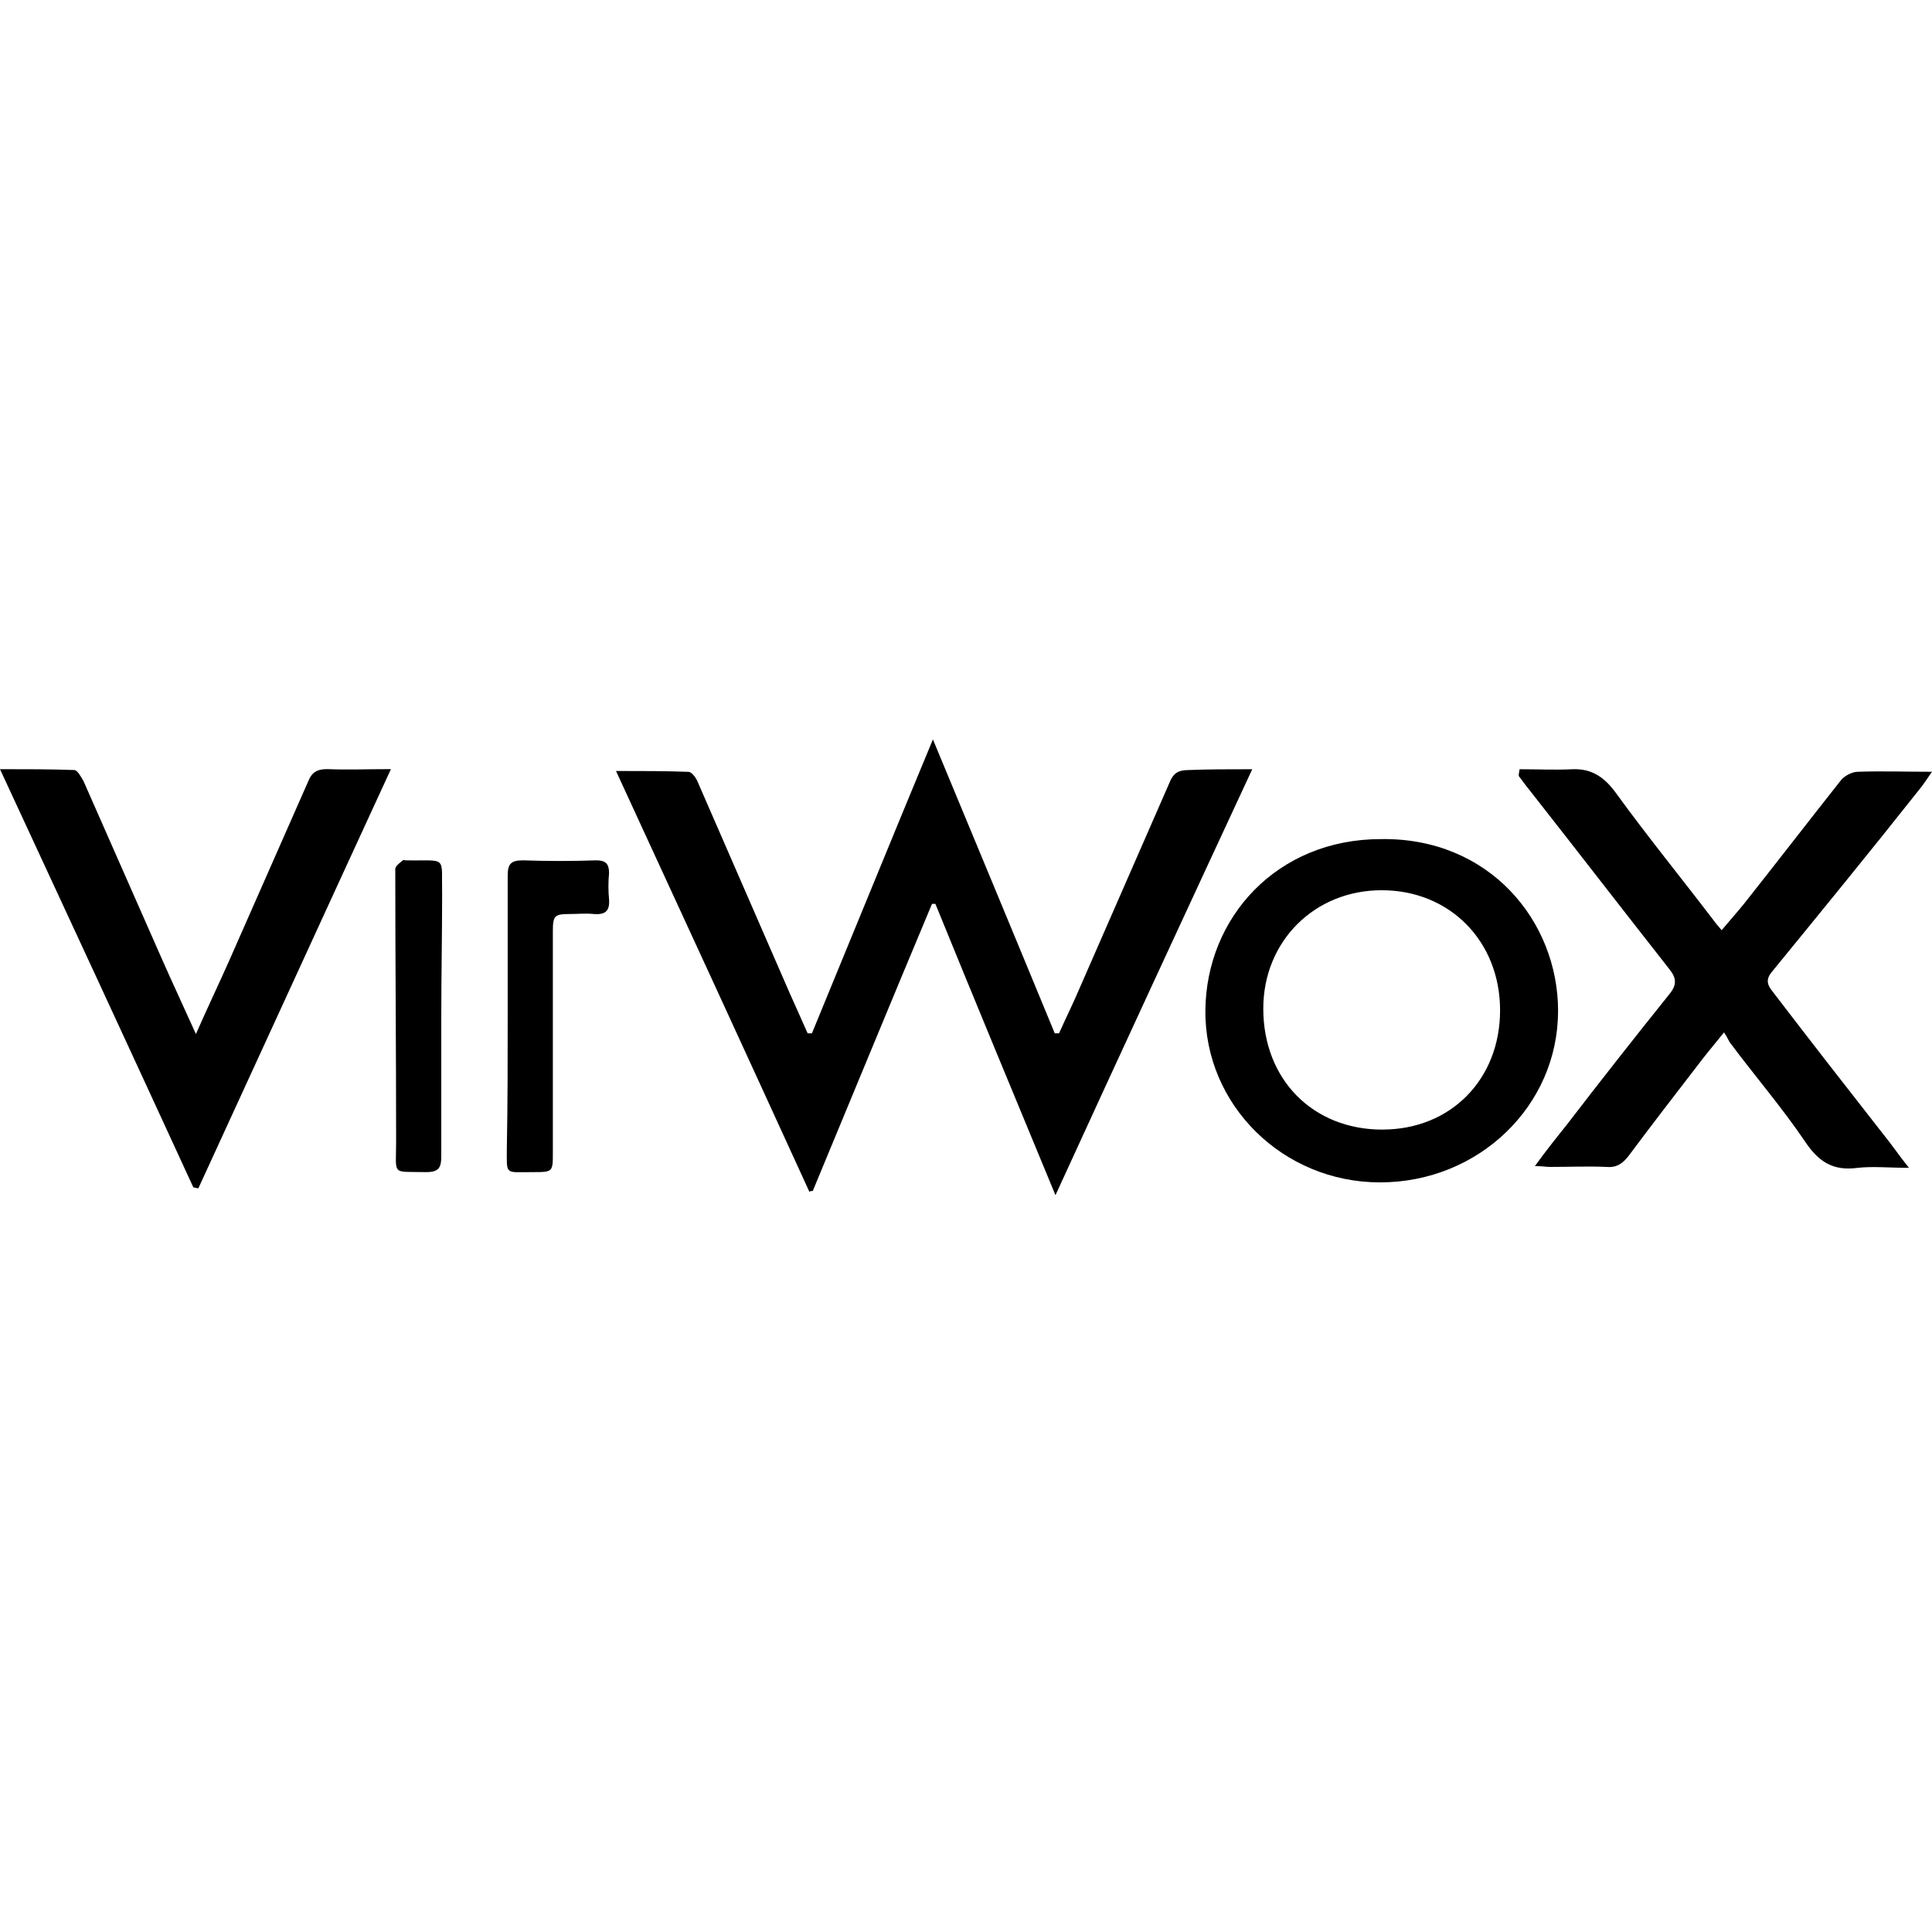<!-- Generated by IcoMoon.io -->
<svg version="1.1" xmlns="http://www.w3.org/2000/svg" width="32" height="32" viewBox="0 0 32 32">
<title>VIRWOX</title>
<path d="M20.741 12.741c-1.101 2.37-2.173 4.684-3.259 7.055-0.677-1.637-1.34-3.231-1.989-4.825-0.014 0-0.042 0-0.056 0-0.663 1.58-1.312 3.16-1.975 4.755-0.014 0-0.042 0-0.056 0.014-1.058-2.314-2.116-4.614-3.203-6.97 0.437 0 0.818 0 1.199 0.014 0.056 0 0.127 0.099 0.155 0.169 0.508 1.171 1.016 2.328 1.524 3.499 0.099 0.226 0.198 0.437 0.296 0.663 0.028 0 0.042 0 0.071 0 0.663-1.608 1.312-3.203 2.004-4.868 0.691 1.665 1.355 3.259 2.018 4.868 0.028 0 0.042 0 0.071 0 0.113-0.254 0.24-0.508 0.353-0.776 0.494-1.129 0.988-2.258 1.481-3.386 0.056-0.141 0.141-0.198 0.296-0.198 0.339-0.014 0.663-0.014 1.072-0.014z"></path>
<path d="M25.171 12.741c0.296 0 0.578 0.014 0.875 0 0.325-0.014 0.536 0.141 0.72 0.395 0.522 0.72 1.086 1.411 1.623 2.116 0.028 0.042 0.071 0.085 0.127 0.155 0.141-0.169 0.268-0.31 0.381-0.451 0.536-0.677 1.058-1.354 1.594-2.032 0.056-0.071 0.183-0.141 0.282-0.141 0.395-0.014 0.79 0 1.227 0-0.071 0.099-0.141 0.212-0.212 0.296-0.804 1.016-1.623 2.018-2.441 3.019-0.141 0.169-0.028 0.268 0.056 0.381 0.593 0.776 1.199 1.552 1.806 2.328 0.127 0.155 0.24 0.325 0.409 0.536-0.325 0-0.593-0.028-0.847 0-0.409 0.056-0.649-0.099-0.875-0.437-0.381-0.564-0.832-1.086-1.242-1.637-0.028-0.042-0.042-0.085-0.099-0.169-0.183 0.226-0.325 0.395-0.451 0.564-0.381 0.494-0.762 0.988-1.129 1.481-0.099 0.127-0.198 0.198-0.367 0.183-0.31-0.014-0.621 0-0.931 0-0.071 0-0.127-0.014-0.254-0.014 0.183-0.254 0.353-0.466 0.522-0.677 0.564-0.734 1.129-1.453 1.707-2.173 0.127-0.155 0.113-0.268 0-0.409-0.776-0.988-1.538-1.975-2.314-2.963-0.071-0.085-0.127-0.169-0.183-0.24 0-0.056 0.014-0.085 0.014-0.113z"></path>
<path d="M3.203 19.668c-1.058-2.3-2.116-4.586-3.203-6.928 0.437 0 0.832 0 1.228 0.014 0.056 0 0.113 0.113 0.155 0.183 0.437 0.988 0.875 1.989 1.312 2.977 0.169 0.381 0.353 0.776 0.55 1.213 0.198-0.451 0.381-0.832 0.55-1.213 0.437-0.988 0.875-1.989 1.312-2.977 0.056-0.141 0.141-0.198 0.31-0.198 0.339 0.014 0.663 0 1.058 0-1.086 2.356-2.131 4.642-3.189 6.942-0.042 0-0.056-0.014-0.085-0.014z"></path>
<path d="M25.806 16.748c0 1.566-1.312 2.836-2.949 2.836-1.608 0-2.907-1.284-2.892-2.85 0.014-1.538 1.185-2.836 2.907-2.836 1.792-0.028 2.935 1.354 2.935 2.85zM22.899 18.709c1.129 0 1.947-0.832 1.947-1.975s-0.832-1.989-1.961-1.989c-1.115 0-1.961 0.847-1.961 1.961 0 1.171 0.818 2.004 1.975 2.004z"></path>
<path d="M8.409 16.832c0-0.776 0-1.552 0-2.328 0-0.198 0.056-0.254 0.254-0.254 0.409 0.014 0.818 0.014 1.213 0 0.155 0 0.212 0.056 0.212 0.212-0.014 0.141-0.014 0.296 0 0.437 0.014 0.198-0.071 0.254-0.254 0.24-0.127-0.014-0.268 0-0.395 0-0.254 0-0.282 0.028-0.282 0.282 0 1.227 0 2.455 0 3.668 0 0.325 0 0.325-0.339 0.325-0.466 0-0.423 0.056-0.423-0.409 0.014-0.734 0.014-1.453 0.014-2.173 0 0 0 0 0 0z"></path>
<path d="M7.309 16.832c0 0.776 0 1.538 0 2.314 0 0.198-0.042 0.268-0.254 0.268-0.578-0.014-0.494 0.071-0.494-0.508 0-1.51-0.014-3.005-0.014-4.515 0-0.042 0.071-0.099 0.127-0.141 0-0.014 0.028 0 0.042 0 0.705 0.014 0.593-0.099 0.607 0.578 0 0.663-0.014 1.34-0.014 2.004 0 0 0 0 0 0z"></path>
</svg>
